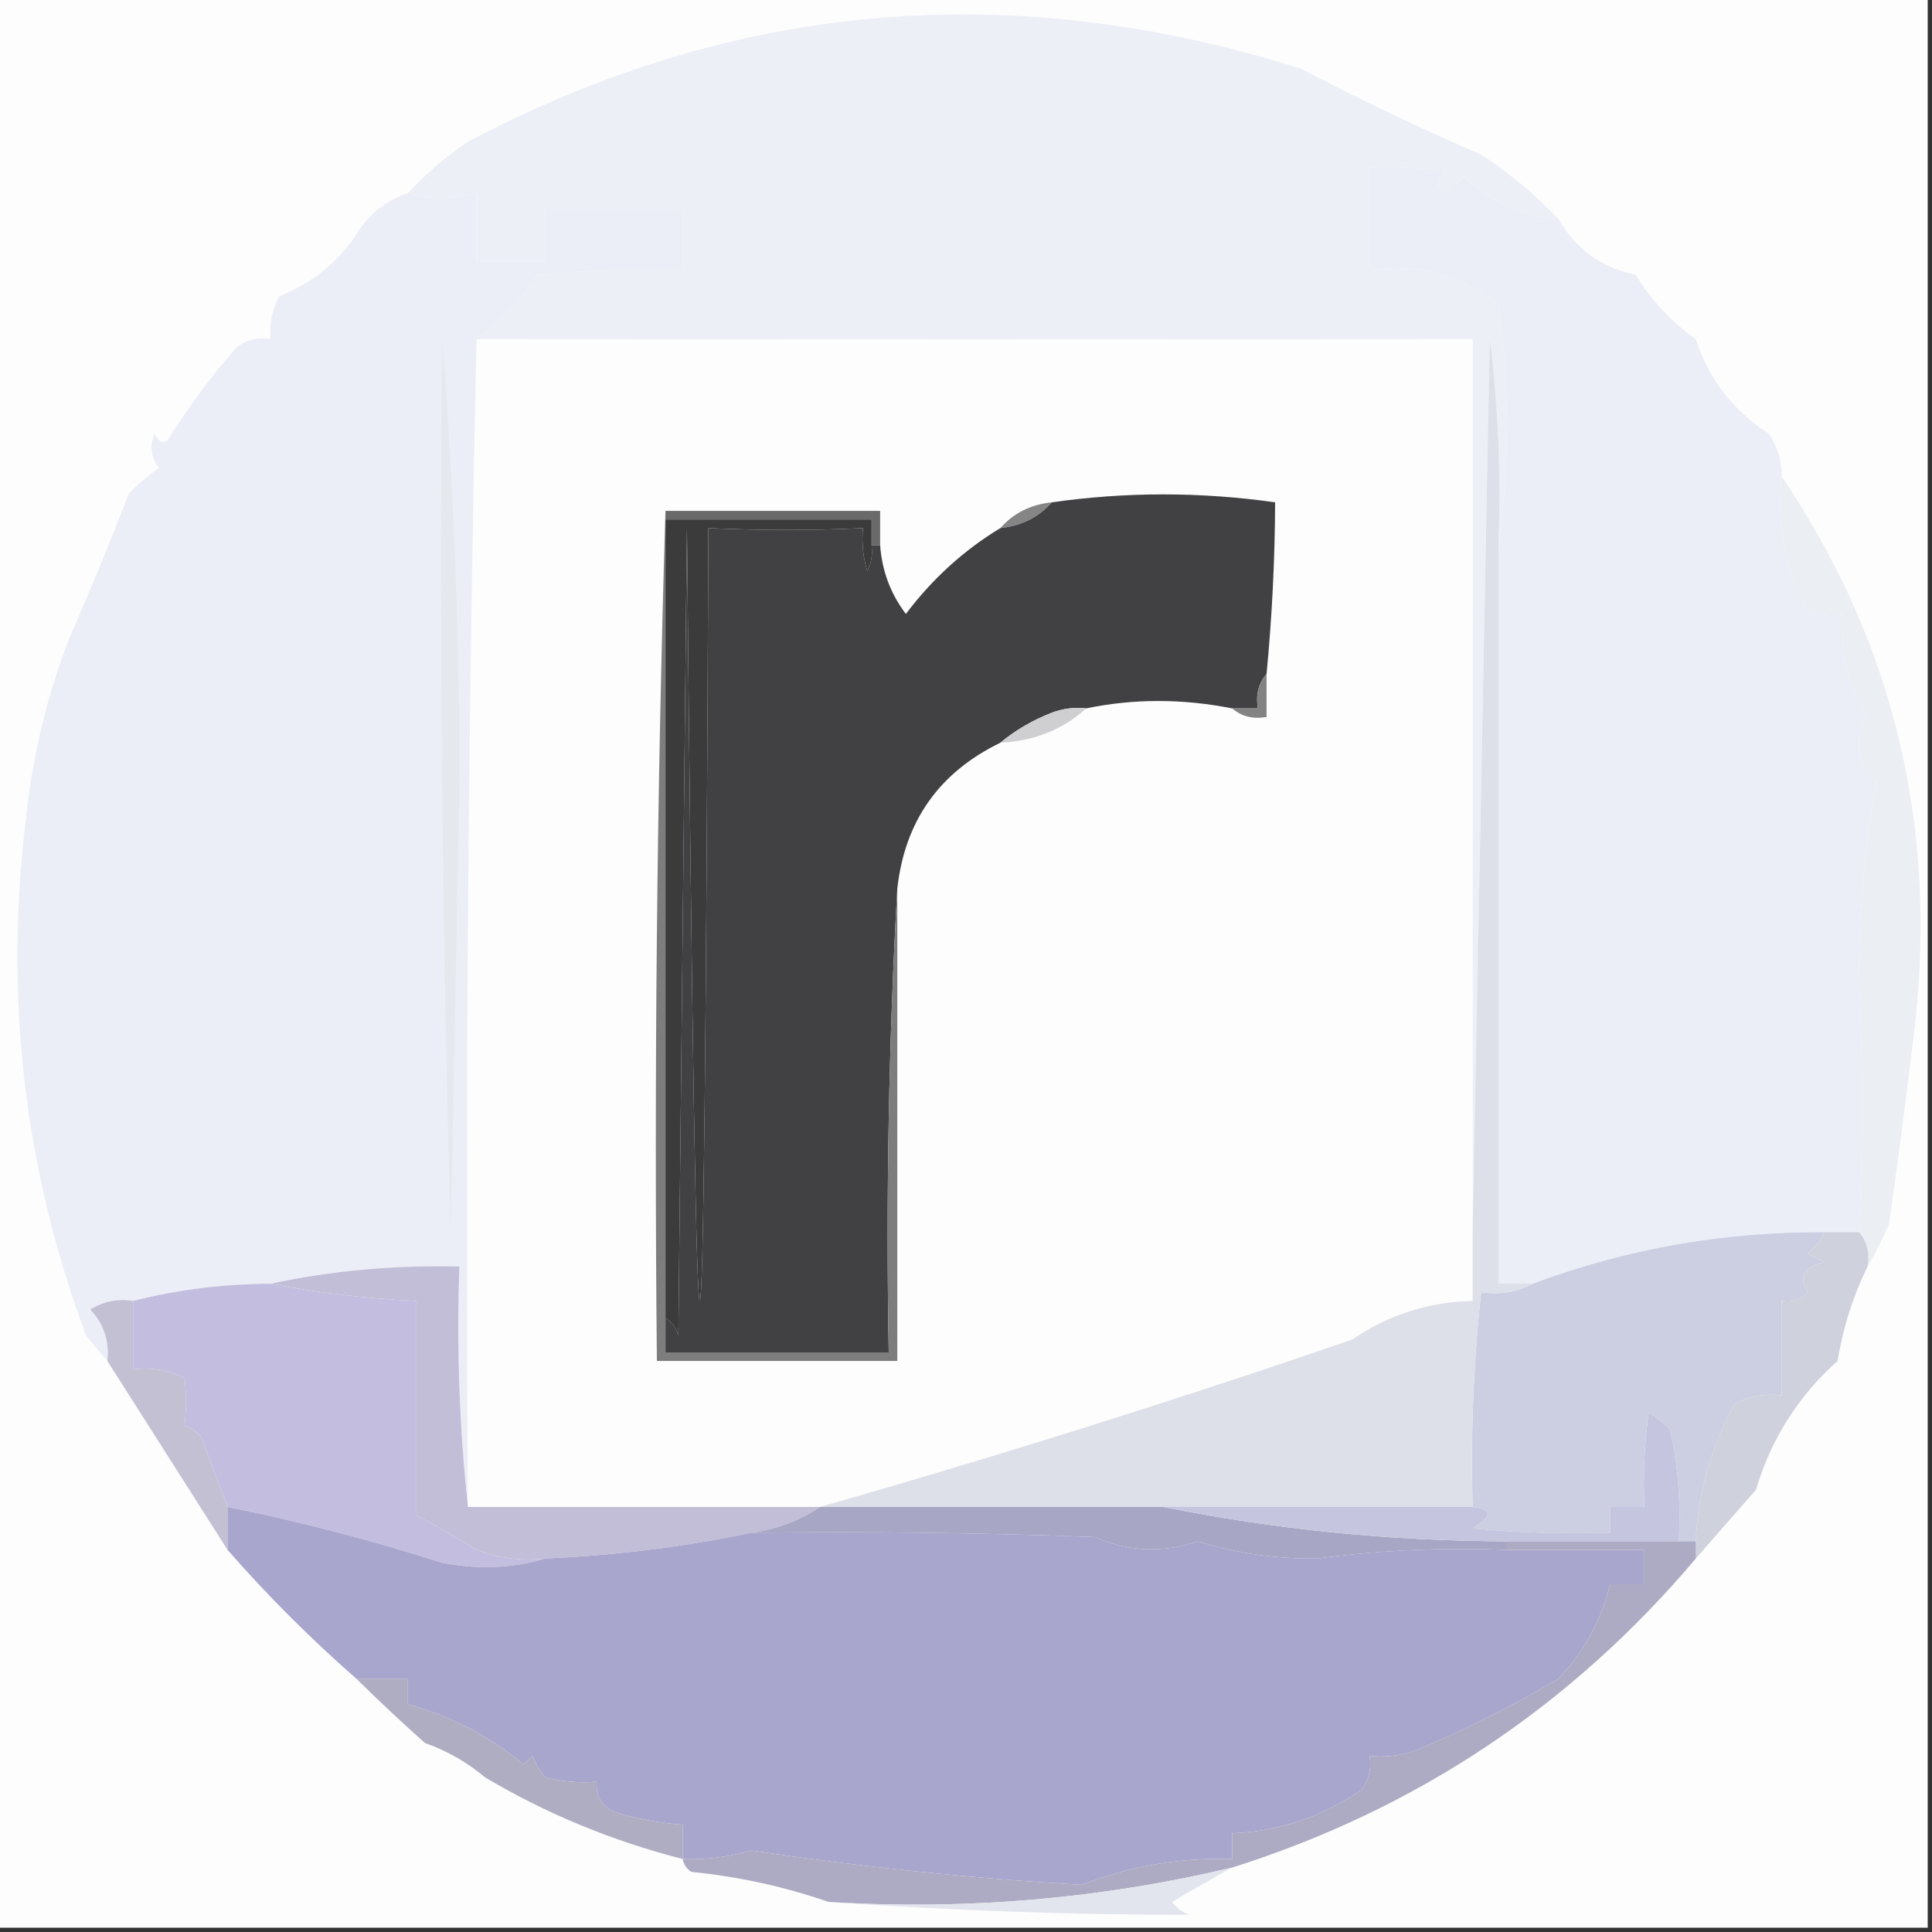<svg width="32" height="32" viewBox="0 0 32 32" fill="none" xmlns="http://www.w3.org/2000/svg">
    <rect x="0" y="0" width="32" height="32" fill="#333333" stroke="none"/>
    <g clip-path="url(#clip0_2120_1295)">
        <path fill-rule="evenodd" clip-rule="evenodd"
            d="M-0.071 -0.071C10.595 -0.071 21.262 -0.071 31.929 -0.071C31.929 10.596 31.929 21.262 31.929 31.929C21.262 31.929 10.595 31.929 -0.071 31.929C-0.071 21.262 -0.071 10.596 -0.071 -0.071Z"
            fill="#FDFDFE" />
        <path fill-rule="evenodd" clip-rule="evenodd"
            d="M25.813 3.627C25.2 3.581 24.678 3.344 24.249 2.916C24.154 3.01 24.059 3.105 23.965 3.2C23.792 3.09 23.792 2.971 23.965 2.844C23.54 2.774 23.114 2.75 22.684 2.773C22.684 3.342 22.684 3.911 22.684 4.48C23.505 4.354 24.216 4.543 24.818 5.049C25.006 6.399 25.006 7.726 24.818 9.031C24.865 7.889 24.818 6.752 24.676 5.618C24.581 10.572 24.486 15.502 24.391 20.409C24.391 15.479 24.391 10.548 24.391 5.618C18.865 5.625 13.366 5.625 7.893 5.618C8.292 5.337 8.624 4.981 8.889 4.551C9.693 4.48 10.499 4.456 11.307 4.48C11.307 4.148 11.307 3.816 11.307 3.484C10.548 3.484 9.79 3.484 9.031 3.484C9.031 3.769 9.031 4.053 9.031 4.338C8.652 4.338 8.273 4.338 7.893 4.338C7.893 3.958 7.893 3.579 7.893 3.2C7.501 3.307 7.122 3.307 6.756 3.2C7.041 2.887 7.372 2.603 7.751 2.347C12.15 0.024 16.749 -0.379 21.547 1.138C22.525 1.651 23.521 2.125 24.533 2.56C25.015 2.879 25.442 3.235 25.813 3.627Z"
            fill="#ECEFF6" />
        <path fill-rule="evenodd" clip-rule="evenodd"
            d="M25.813 3.627C26.099 4.125 26.525 4.433 27.093 4.551C27.346 4.97 27.678 5.326 28.089 5.618C28.306 6.285 28.709 6.807 29.298 7.182C29.441 7.399 29.512 7.636 29.511 7.893C29.425 8.679 29.568 9.414 29.938 10.098C30.122 10.168 30.311 10.191 30.507 10.169C30.471 10.783 30.613 11.352 30.933 11.876C30.699 12.281 30.746 12.636 31.076 12.942C30.889 13.975 30.794 15.042 30.791 16.142C30.857 17.586 30.857 19.008 30.791 20.409C30.602 20.409 30.412 20.409 30.222 20.409C28.553 20.398 26.941 20.683 25.387 21.262C25.197 21.262 25.007 21.262 24.818 21.262C24.818 17.185 24.818 13.108 24.818 9.031C25.006 7.726 25.006 6.399 24.818 5.049C24.216 4.543 23.505 4.354 22.684 4.48C22.684 3.911 22.684 3.342 22.684 2.773C23.114 2.75 23.54 2.774 23.964 2.844C23.792 2.971 23.792 3.09 23.964 3.2C24.059 3.105 24.154 3.01 24.249 2.916C24.678 3.344 25.2 3.581 25.813 3.627Z"
            fill="#ECEEF7" />
        <path fill-rule="evenodd" clip-rule="evenodd"
            d="M7.893 5.618C13.366 5.625 18.865 5.625 24.391 5.618C24.391 10.548 24.391 15.478 24.391 20.409C24.391 20.788 24.391 21.167 24.391 21.547C23.658 21.565 22.994 21.778 22.4 22.187C19.474 23.192 16.535 24.117 13.582 24.96C11.639 24.96 9.695 24.96 7.751 24.96C7.704 18.488 7.751 12.041 7.893 5.618Z"
            fill="#FDFDFD" />
        <path fill-rule="evenodd" clip-rule="evenodd"
            d="M6.756 3.2C7.122 3.307 7.501 3.307 7.893 3.2C7.893 3.579 7.893 3.958 7.893 4.338C8.273 4.338 8.652 4.338 9.031 4.338C9.031 4.053 9.031 3.769 9.031 3.484C9.79 3.484 10.548 3.484 11.307 3.484C11.307 3.816 11.307 4.148 11.307 4.48C10.499 4.456 9.693 4.48 8.889 4.551C8.624 4.981 8.292 5.337 7.893 5.618C7.751 12.041 7.704 18.488 7.751 24.96C7.61 23.658 7.562 22.331 7.609 20.978C6.534 20.951 5.491 21.046 4.48 21.262C3.691 21.266 2.932 21.361 2.204 21.547C1.95 21.506 1.713 21.553 1.493 21.689C1.719 21.927 1.814 22.211 1.778 22.542C1.662 22.41 1.543 22.268 1.422 22.116C0.401 19.362 0.069 16.518 0.427 13.582C0.533 12.551 0.77 11.555 1.138 10.595C1.493 9.783 1.825 8.977 2.133 8.178C2.286 8.019 2.452 7.876 2.631 7.751C2.499 7.571 2.475 7.381 2.56 7.182C2.655 7.372 2.75 7.372 2.844 7.182C3.165 6.683 3.521 6.209 3.911 5.76C4.08 5.628 4.27 5.58 4.48 5.618C4.46 5.367 4.507 5.13 4.622 4.907C5.211 4.674 5.661 4.295 5.973 3.769C6.187 3.489 6.447 3.299 6.756 3.2Z"
            fill="#ECEEF7" />
        <path fill-rule="evenodd" clip-rule="evenodd"
            d="M7.324 5.618C7.514 8.034 7.609 10.499 7.609 13.013C7.561 15.478 7.514 17.944 7.467 20.409C7.324 15.479 7.277 10.549 7.324 5.618Z"
            fill="#E5E8EC" />
        <path fill-rule="evenodd" clip-rule="evenodd"
            d="M11.022 8.604C11.022 8.557 11.022 8.51 11.022 8.462C12.207 8.462 13.393 8.462 14.578 8.462C14.578 8.652 14.578 8.841 14.578 9.031C14.53 9.031 14.483 9.031 14.436 9.031C14.436 8.889 14.436 8.747 14.436 8.604C13.298 8.604 12.16 8.604 11.022 8.604Z"
            fill="#6A6A6A" />
        <path fill-rule="evenodd" clip-rule="evenodd"
            d="M17.422 8.32C17.204 8.568 16.92 8.71 16.569 8.747C16.787 8.499 17.071 8.356 17.422 8.32Z"
            fill="#858585" />
        <path fill-rule="evenodd" clip-rule="evenodd"
            d="M20.978 11.164C20.845 11.316 20.797 11.506 20.835 11.733C20.693 11.733 20.551 11.733 20.409 11.733C19.581 11.57 18.776 11.57 17.991 11.733C17.796 11.711 17.606 11.735 17.422 11.804C17.101 11.929 16.817 12.095 16.569 12.302C15.555 12.794 14.986 13.6 14.862 14.72C14.72 17.255 14.673 19.815 14.72 22.4C13.487 22.4 12.255 22.4 11.022 22.4C11.022 22.21 11.022 22.021 11.022 21.831C11.125 21.89 11.196 21.985 11.236 22.116C11.283 17.659 11.33 13.203 11.378 8.747C11.544 25.813 11.662 25.813 11.733 8.747C12.609 8.787 13.463 8.787 14.293 8.747C14.271 8.988 14.294 9.225 14.364 9.458C14.433 9.323 14.457 9.181 14.435 9.031C14.483 9.031 14.53 9.031 14.578 9.031C14.608 9.454 14.75 9.833 15.004 10.169C15.443 9.587 15.964 9.113 16.569 8.747C16.92 8.71 17.204 8.568 17.422 8.32C18.651 8.145 19.884 8.145 21.12 8.32C21.116 9.271 21.069 10.219 20.978 11.164Z"
            fill="#414042" />
        <path fill-rule="evenodd" clip-rule="evenodd"
            d="M11.022 8.604C12.16 8.604 13.298 8.604 14.436 8.604C14.436 8.747 14.436 8.889 14.436 9.031C14.457 9.181 14.433 9.323 14.364 9.458C14.294 9.225 14.271 8.988 14.293 8.747C13.463 8.787 12.609 8.787 11.733 8.747C11.662 25.813 11.544 25.813 11.378 8.747C11.33 13.203 11.283 17.659 11.236 22.116C11.196 21.985 11.125 21.891 11.022 21.831C11.022 17.422 11.022 13.013 11.022 8.604Z"
            fill="#3B3B3B" />
        <path fill-rule="evenodd" clip-rule="evenodd"
            d="M20.978 11.165C20.978 11.402 20.978 11.639 20.978 11.876C20.75 11.914 20.561 11.866 20.409 11.733C20.551 11.733 20.693 11.733 20.835 11.733C20.797 11.506 20.845 11.316 20.978 11.165Z"
            fill="#838383" />
        <path fill-rule="evenodd" clip-rule="evenodd"
            d="M17.991 11.733C17.598 12.087 17.124 12.276 16.569 12.302C16.817 12.095 17.101 11.929 17.422 11.805C17.606 11.735 17.796 11.711 17.991 11.733Z"
            fill="#CFCFD1" />
        <path fill-rule="evenodd" clip-rule="evenodd"
            d="M29.511 7.893C31.355 10.624 32.09 13.659 31.716 16.995C31.585 18.087 31.443 19.178 31.289 20.267C31.181 20.525 31.063 20.762 30.933 20.978C30.971 20.75 30.924 20.561 30.791 20.409C30.857 19.008 30.857 17.586 30.791 16.142C30.794 15.042 30.889 13.975 31.076 12.942C30.746 12.636 30.699 12.28 30.933 11.876C30.613 11.352 30.471 10.783 30.507 10.169C30.311 10.191 30.122 10.167 29.938 10.098C29.568 9.414 29.425 8.679 29.511 7.893Z"
            fill="#EBEEF2" />
        <path fill-rule="evenodd" clip-rule="evenodd"
            d="M11.022 8.462C11.022 8.51 11.022 8.557 11.022 8.604C11.022 13.013 11.022 17.422 11.022 21.831C11.022 22.021 11.022 22.21 11.022 22.4C12.255 22.4 13.487 22.4 14.72 22.4C14.673 19.815 14.72 17.255 14.862 14.72C14.862 17.327 14.862 19.935 14.862 22.542C13.535 22.542 12.207 22.542 10.88 22.542C10.833 17.825 10.88 13.131 11.022 8.462Z"
            fill="#7D7D7D" />
        <path fill-rule="evenodd" clip-rule="evenodd"
            d="M30.222 20.409C30.158 20.545 30.063 20.664 29.938 20.765C30.033 20.812 30.127 20.859 30.222 20.907C29.88 20.979 29.785 21.145 29.938 21.404C29.82 21.53 29.678 21.578 29.511 21.547C29.511 22.068 29.511 22.59 29.511 23.111C29.231 23.077 28.971 23.125 28.729 23.253C28.326 24.004 28.113 24.763 28.089 25.529C27.994 25.529 27.899 25.529 27.804 25.529C27.843 24.903 27.796 24.287 27.662 23.68C27.557 23.568 27.438 23.473 27.307 23.396C27.236 23.915 27.212 24.436 27.235 24.96C27.046 24.96 26.856 24.96 26.667 24.96C26.667 25.102 26.667 25.244 26.667 25.387C25.907 25.41 25.148 25.387 24.391 25.316C24.724 25.118 24.724 24.999 24.391 24.96C24.357 23.769 24.404 22.584 24.533 21.404C24.851 21.447 25.136 21.399 25.387 21.262C26.941 20.683 28.553 20.398 30.222 20.409Z"
            fill="#CCCFE2" />
        <path fill-rule="evenodd" clip-rule="evenodd"
            d="M4.48 21.262C5.298 21.418 6.104 21.513 6.898 21.547C6.898 22.732 6.898 23.917 6.898 25.102C7.227 25.27 7.559 25.46 7.893 25.671C8.261 25.811 8.64 25.858 9.031 25.813C8.489 25.976 7.92 26 7.324 25.884C6.161 25.511 4.976 25.202 3.769 24.96C3.629 24.597 3.487 24.218 3.342 23.822C3.268 23.724 3.173 23.653 3.058 23.609C3.085 23.338 3.085 23.077 3.058 22.827C2.788 22.689 2.504 22.642 2.204 22.684C2.204 22.305 2.204 21.926 2.204 21.547C2.932 21.361 3.691 21.266 4.48 21.262Z"
            fill="#C3BEDF" />
        <path fill-rule="evenodd" clip-rule="evenodd"
            d="M30.222 20.409C30.412 20.409 30.602 20.409 30.791 20.409C30.924 20.561 30.971 20.75 30.933 20.978C30.695 21.46 30.529 21.981 30.436 22.542C29.785 23.123 29.335 23.834 29.084 24.676C28.745 25.061 28.413 25.441 28.089 25.813C28.089 25.718 28.089 25.624 28.089 25.529C28.113 24.763 28.326 24.004 28.729 23.253C28.971 23.125 29.231 23.077 29.511 23.111C29.511 22.59 29.511 22.068 29.511 21.547C29.678 21.578 29.82 21.53 29.938 21.404C29.785 21.145 29.88 20.979 30.222 20.907C30.127 20.859 30.033 20.812 29.938 20.765C30.063 20.664 30.158 20.545 30.222 20.409Z"
            fill="#CFD1DC" />
        <path fill-rule="evenodd" clip-rule="evenodd"
            d="M2.204 21.547C2.204 21.926 2.204 22.305 2.204 22.684C2.504 22.642 2.788 22.689 3.058 22.827C3.085 23.078 3.085 23.338 3.058 23.609C3.173 23.653 3.267 23.724 3.342 23.822C3.487 24.218 3.629 24.597 3.769 24.96C3.769 25.197 3.769 25.434 3.769 25.671C3.103 24.622 2.439 23.579 1.778 22.542C1.814 22.211 1.719 21.927 1.493 21.689C1.713 21.554 1.95 21.506 2.204 21.547Z"
            fill="#C3C0D4" />
        <path fill-rule="evenodd" clip-rule="evenodd"
            d="M24.818 9.031C24.818 13.108 24.818 17.185 24.818 21.262C25.007 21.262 25.197 21.262 25.387 21.262C25.136 21.399 24.851 21.446 24.533 21.404C24.404 22.584 24.357 23.769 24.391 24.96C22.684 24.96 20.978 24.96 19.271 24.96C17.375 24.96 15.479 24.96 13.582 24.96C16.535 24.117 19.474 23.192 22.4 22.187C22.994 21.778 23.658 21.565 24.391 21.547C24.391 21.167 24.391 20.788 24.391 20.409C24.486 15.502 24.581 10.571 24.676 5.618C24.817 6.752 24.865 7.889 24.818 9.031Z"
            fill="#DDDFE9" />
        <path fill-rule="evenodd" clip-rule="evenodd"
            d="M7.751 24.96C9.695 24.96 11.639 24.96 13.582 24.96C13.247 25.187 12.868 25.33 12.444 25.387C11.32 25.622 10.182 25.764 9.031 25.813C8.64 25.858 8.261 25.811 7.893 25.671C7.559 25.46 7.227 25.27 6.898 25.102C6.898 23.917 6.898 22.732 6.898 21.547C6.104 21.513 5.298 21.418 4.48 21.262C5.491 21.046 6.534 20.951 7.609 20.978C7.562 22.331 7.61 23.659 7.751 24.96Z"
            fill="#C2BED8" />
        <path fill-rule="evenodd" clip-rule="evenodd"
            d="M13.582 24.96C15.479 24.96 17.375 24.96 19.271 24.96C21.129 25.334 23.026 25.524 24.96 25.529C24.96 25.576 24.96 25.624 24.96 25.671C23.923 25.627 22.88 25.674 21.831 25.813C21.148 25.824 20.484 25.73 19.84 25.529C19.259 25.726 18.691 25.702 18.133 25.458C16.238 25.387 14.341 25.363 12.444 25.387C12.868 25.329 13.247 25.187 13.582 24.96Z"
            fill="#A7A6C4" />
        <path fill-rule="evenodd" clip-rule="evenodd"
            d="M27.805 25.529C26.856 25.529 25.908 25.529 24.96 25.529C23.026 25.524 21.129 25.334 19.271 24.96C20.978 24.96 22.684 24.96 24.391 24.96C24.724 24.999 24.724 25.117 24.391 25.316C25.148 25.387 25.907 25.41 26.667 25.387C26.667 25.244 26.667 25.102 26.667 24.96C26.856 24.96 27.046 24.96 27.236 24.96C27.212 24.436 27.236 23.915 27.307 23.395C27.438 23.473 27.557 23.568 27.662 23.68C27.796 24.287 27.843 24.903 27.805 25.529Z"
            fill="#C5C5DF" />
        <path fill-rule="evenodd" clip-rule="evenodd"
            d="M3.769 24.96C4.976 25.202 6.161 25.511 7.324 25.884C7.92 26 8.489 25.976 9.031 25.813C10.182 25.764 11.32 25.622 12.444 25.387C14.341 25.363 16.238 25.387 18.133 25.458C18.691 25.702 19.259 25.726 19.84 25.529C20.484 25.73 21.148 25.824 21.831 25.813C22.88 25.674 23.923 25.627 24.96 25.671C25.718 25.671 26.477 25.671 27.236 25.671C27.236 25.861 27.236 26.05 27.236 26.24C27.046 26.24 26.856 26.24 26.667 26.24C26.522 26.836 26.238 27.358 25.813 27.804C25.036 28.271 24.23 28.674 23.396 29.013C23.163 29.084 22.926 29.107 22.684 29.084C22.722 29.295 22.674 29.484 22.542 29.653C21.893 30.097 21.182 30.334 20.409 30.364C20.409 30.507 20.409 30.649 20.409 30.791C19.545 30.765 18.716 30.908 17.92 31.218C16.085 31.112 14.26 30.922 12.444 30.649C12.073 30.758 11.693 30.806 11.307 30.791C11.307 30.602 11.307 30.412 11.307 30.222C10.92 30.197 10.541 30.126 10.169 30.009C9.959 29.908 9.865 29.742 9.884 29.511C9.596 29.534 9.312 29.51 9.031 29.44C8.942 29.333 8.871 29.215 8.818 29.084C8.77 29.132 8.723 29.179 8.676 29.227C8.107 28.753 7.467 28.421 6.756 28.231C6.756 28.089 6.756 27.947 6.756 27.804C6.471 27.804 6.187 27.804 5.902 27.804C5.144 27.141 4.433 26.43 3.769 25.671C3.769 25.434 3.769 25.197 3.769 24.96Z"
            fill="#A9A6CD" />
        <path fill-rule="evenodd" clip-rule="evenodd"
            d="M5.902 27.804C6.187 27.804 6.471 27.804 6.756 27.804C6.756 27.947 6.756 28.089 6.756 28.231C7.467 28.421 8.107 28.753 8.676 29.227C8.723 29.179 8.77 29.132 8.818 29.084C8.871 29.215 8.942 29.333 9.031 29.44C9.312 29.51 9.596 29.534 9.884 29.511C9.865 29.742 9.959 29.908 10.169 30.009C10.541 30.126 10.92 30.197 11.307 30.222C11.307 30.412 11.307 30.602 11.307 30.791C10.147 30.495 9.057 30.045 8.036 29.44C7.737 29.189 7.406 28.999 7.04 28.871C6.655 28.528 6.275 28.172 5.902 27.804Z"
            fill="#AFADC2" />
        <path fill-rule="evenodd" clip-rule="evenodd"
            d="M24.96 25.671C24.96 25.624 24.96 25.576 24.96 25.529C25.908 25.529 26.856 25.529 27.804 25.529C27.899 25.529 27.994 25.529 28.089 25.529C28.089 25.624 28.089 25.718 28.089 25.813C26.022 28.259 23.462 29.966 20.409 30.933C18.216 31.453 15.988 31.642 13.724 31.502C12.991 31.248 12.232 31.082 11.449 31.004C11.37 30.95 11.322 30.879 11.307 30.791C11.693 30.806 12.072 30.758 12.444 30.649C14.26 30.922 16.085 31.112 17.92 31.218C18.716 30.908 19.545 30.765 20.409 30.791C20.409 30.649 20.409 30.507 20.409 30.364C21.182 30.334 21.893 30.097 22.542 29.653C22.674 29.484 22.722 29.295 22.684 29.084C22.926 29.107 23.163 29.084 23.395 29.013C24.23 28.674 25.036 28.271 25.813 27.804C26.238 27.358 26.522 26.836 26.667 26.24C26.856 26.24 27.046 26.24 27.235 26.24C27.235 26.05 27.235 25.861 27.235 25.671C26.477 25.671 25.718 25.671 24.96 25.671Z"
            fill="#ACABC3" />
        <path fill-rule="evenodd" clip-rule="evenodd"
            d="M20.409 30.933C20.085 31.111 19.753 31.3 19.413 31.502C19.488 31.601 19.583 31.672 19.698 31.716C17.684 31.714 15.693 31.642 13.725 31.502C15.988 31.642 18.216 31.453 20.409 30.933Z"
            fill="#E3E5EE" />
    </g>
    <defs>
        <clipPath id="clip0_2120_1295">
            <rect width="32" height="32" fill="white" />
        </clipPath>
    </defs>
</svg>